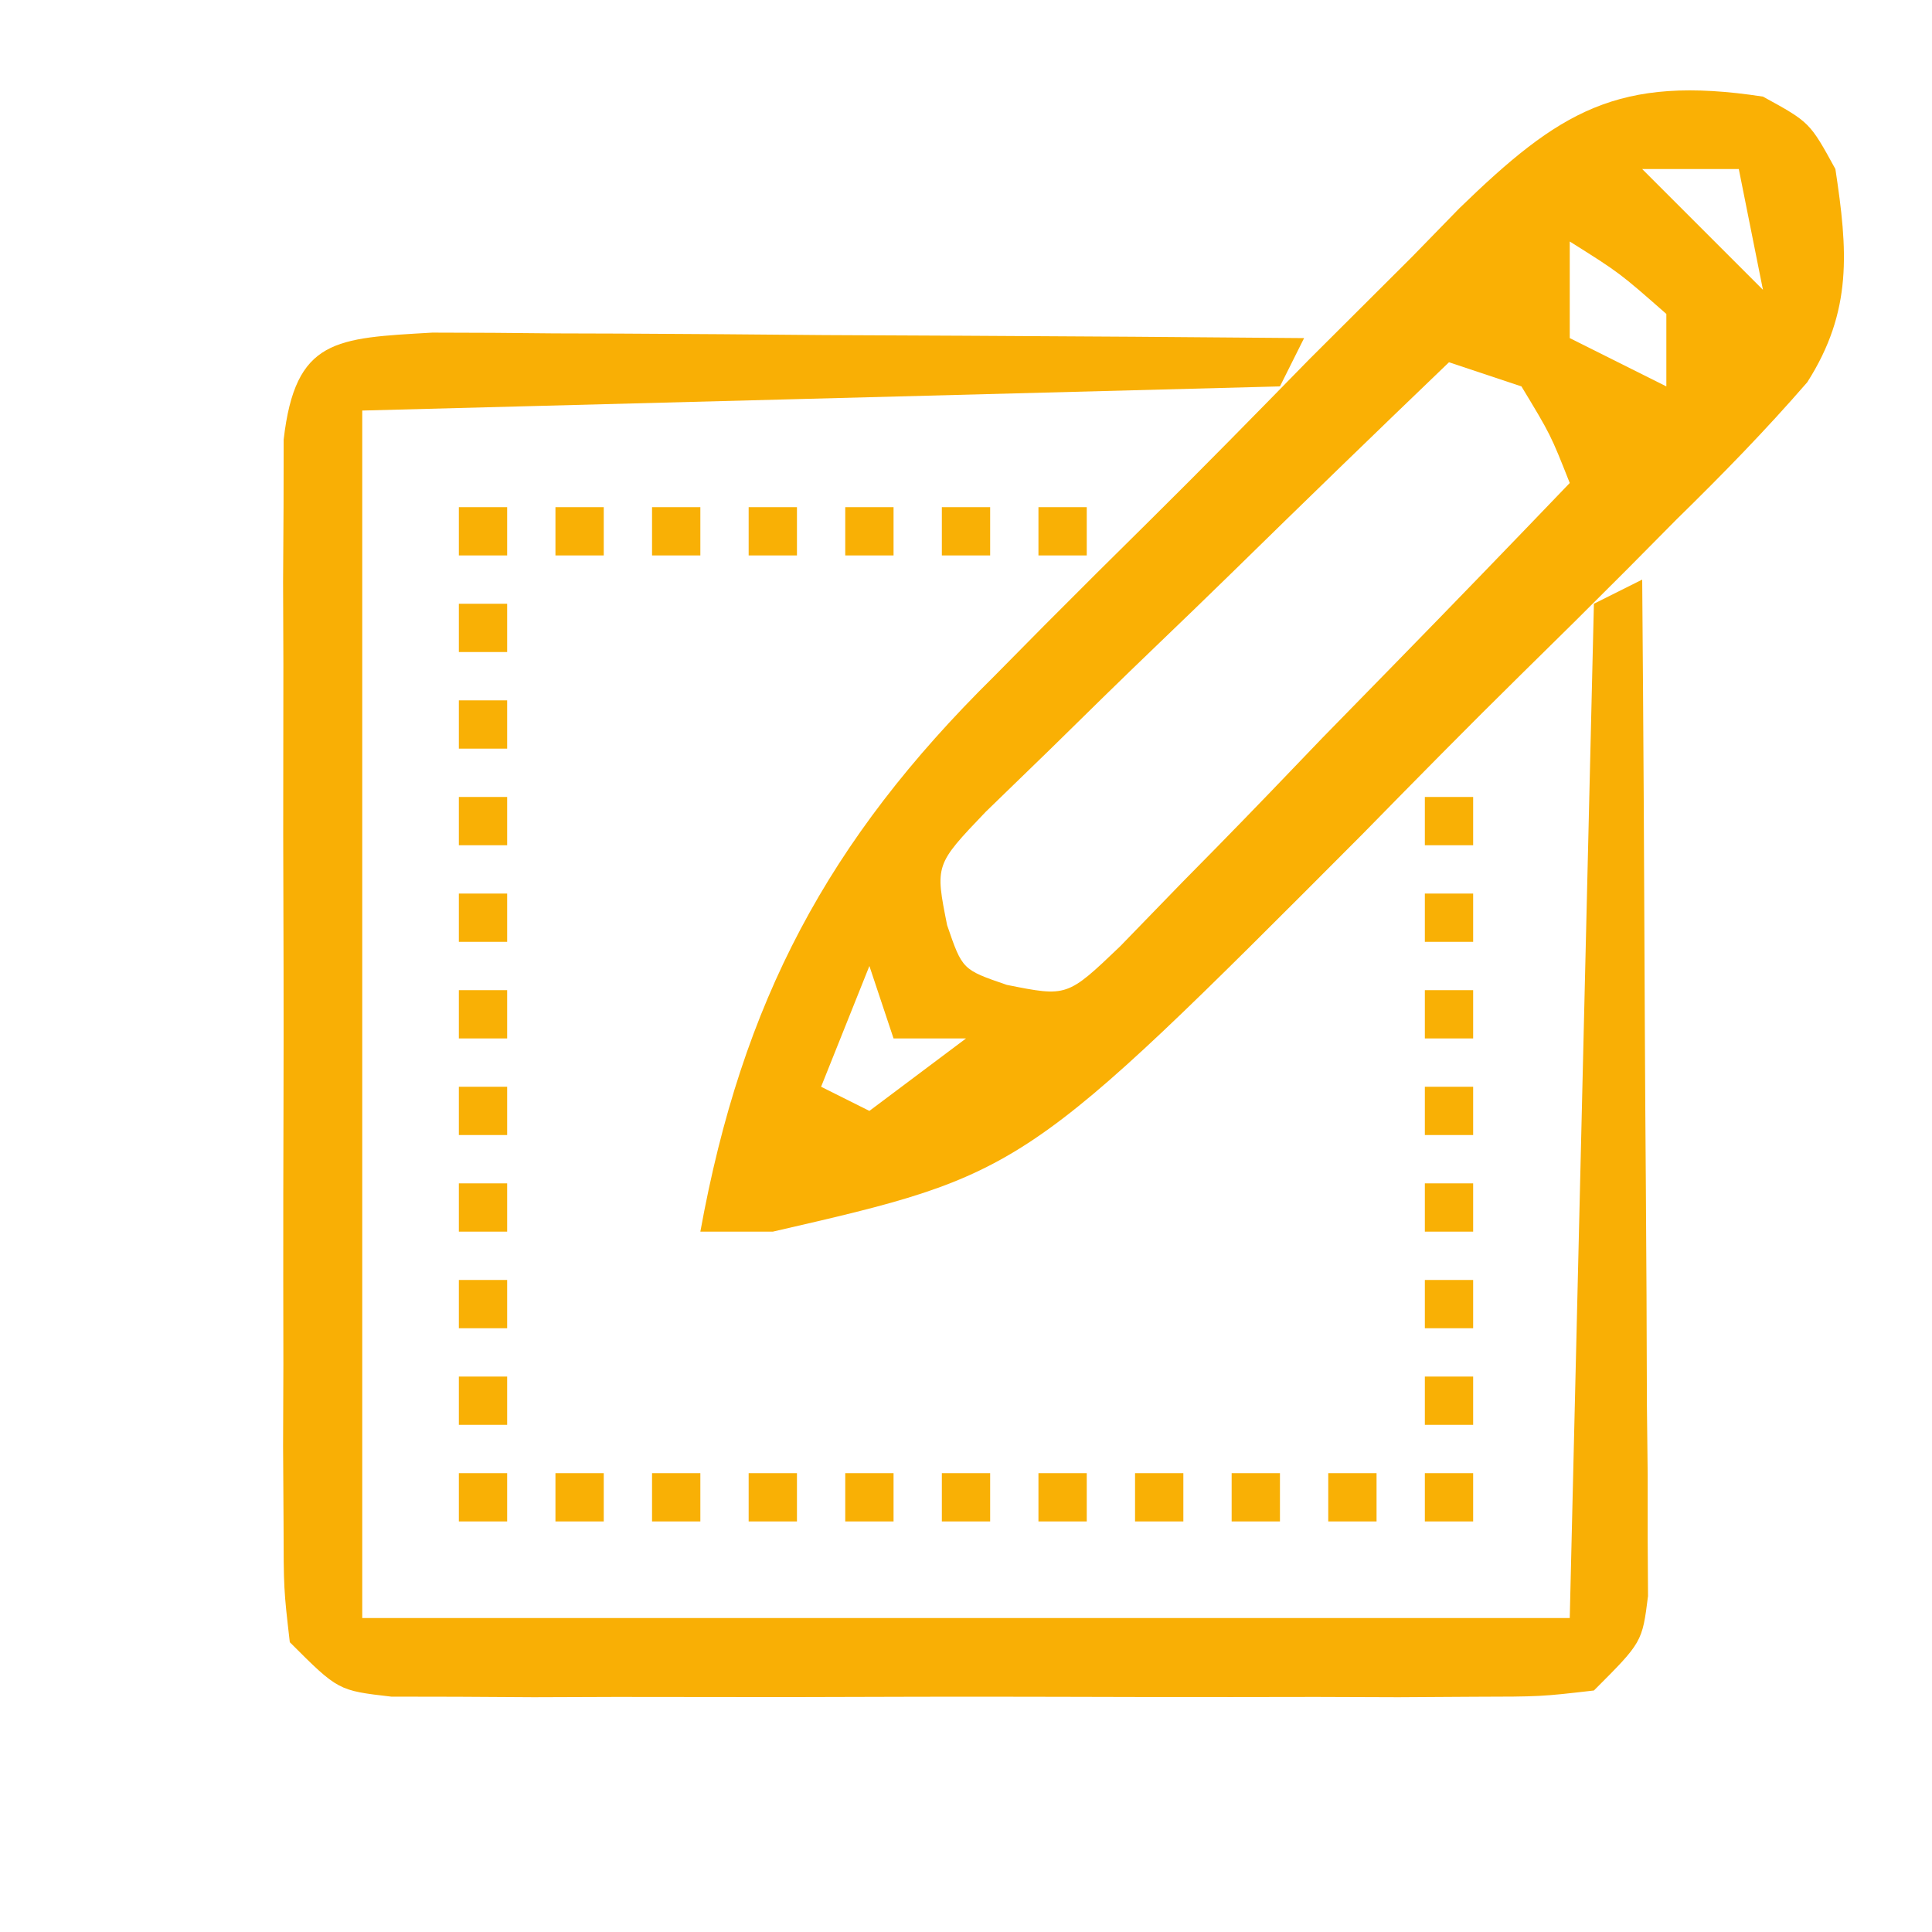 <?xml version="1.0" encoding="UTF-8"?>
<svg version="1.1" xmlns="http://www.w3.org/2000/svg" width="80" height="80">
<path d="M0 0 C1.938 1.062 1.938 1.062 3 3 C3.51 6.369 3.72 8.87 1.836 11.826 C0.111 13.816 -1.696 15.666 -3.578 17.508 C-4.26 18.196 -4.942 18.885 -5.644 19.594 C-7.092 21.047 -8.548 22.49 -10.013 23.925 C-12.225 26.101 -14.399 28.311 -16.57 30.527 C-30.606 44.609 -30.606 44.609 -41 47 C-41.99 47 -42.98 47 -44 47 C-42.271 37.473 -38.721 30.795 -31.855 24.023 C-31.167 23.327 -30.479 22.631 -29.771 21.914 C-28.325 20.46 -26.871 19.013 -25.411 17.574 C-23.181 15.368 -20.987 13.13 -18.795 10.887 C-17.38 9.472 -15.962 8.059 -14.543 6.648 C-13.566 5.646 -13.566 5.646 -12.569 4.622 C-8.445 0.622 -6.01 -0.92 0 0 Z M-5 3 C-3.35 4.65 -1.7 6.3 0 8 C-0.33 6.35 -0.66 4.7 -1 3 C-2.32 3 -3.64 3 -5 3 Z M-8 6 C-8 7.32 -8 8.64 -8 10 C-6.68 10.66 -5.36 11.32 -4 12 C-4 11.01 -4 10.02 -4 9 C-5.94 7.295 -5.94 7.295 -8 6 Z M-13 11 C-16.025 13.901 -19.033 16.819 -22.027 19.752 C-23.048 20.748 -24.073 21.739 -25.103 22.726 C-26.582 24.144 -28.044 25.578 -29.504 27.016 C-30.389 27.874 -31.274 28.733 -32.186 29.618 C-34.282 31.811 -34.282 31.811 -33.781 34.312 C-33.151 36.151 -33.151 36.151 -31.312 36.781 C-28.811 37.282 -28.811 37.282 -26.618 35.186 C-25.33 33.858 -25.33 33.858 -24.016 32.504 C-23.555 32.036 -23.095 31.569 -22.62 31.087 C-21.151 29.59 -19.701 28.077 -18.25 26.562 C-17.258 25.545 -16.264 24.529 -15.27 23.514 C-12.833 21.022 -10.412 18.515 -8 16 C-8.791 14 -8.791 14 -10 12 C-10.99 11.67 -11.98 11.34 -13 11 Z M-37 36 C-37.66 37.65 -38.32 39.3 -39 41 C-38.01 41.495 -38.01 41.495 -37 42 C-35.68 41.01 -34.36 40.02 -33 39 C-33.99 39 -34.98 39 -36 39 C-36.33 38.01 -36.66 37.02 -37 36 Z " fill="#FAB004" transform="translate(73,4)"/>
<path d="M0 0 C1.682 0 3.364 0.012 5.046 0.032 C6.374 0.036 6.374 0.036 7.728 0.04 C10.561 0.052 13.393 0.077 16.226 0.102 C18.144 0.112 20.062 0.121 21.98 0.129 C26.687 0.151 31.394 0.186 36.101 0.227 C35.771 0.887 35.441 1.547 35.101 2.227 C16.291 2.722 16.291 2.722 -2.899 3.227 C-2.899 19.727 -2.899 36.227 -2.899 53.227 C13.601 53.227 30.101 53.227 47.101 53.227 C47.431 39.367 47.761 25.507 48.101 11.227 C48.761 10.897 49.421 10.567 50.101 10.227 C50.152 16.457 50.187 22.686 50.211 28.916 C50.221 31.036 50.235 33.157 50.252 35.277 C50.276 38.321 50.288 41.363 50.296 44.407 C50.307 45.359 50.317 46.311 50.328 47.292 C50.328 48.613 50.328 48.613 50.328 49.961 C50.333 50.738 50.337 51.515 50.342 52.316 C50.101 54.227 50.101 54.227 48.101 56.227 C45.9 56.481 45.9 56.481 43.132 56.486 C42.098 56.492 41.063 56.498 39.998 56.505 C38.316 56.499 38.316 56.499 36.601 56.493 C34.881 56.496 34.881 56.496 33.126 56.498 C30.699 56.5 28.271 56.496 25.843 56.488 C22.117 56.477 18.39 56.488 14.664 56.5 C12.309 56.499 9.955 56.497 7.601 56.493 C6.48 56.497 5.359 56.501 4.205 56.505 C2.653 56.495 2.653 56.495 1.07 56.486 C0.157 56.484 -0.757 56.483 -1.698 56.481 C-3.899 56.227 -3.899 56.227 -5.899 54.227 C-6.153 52.026 -6.153 52.026 -6.158 49.258 C-6.164 48.224 -6.17 47.189 -6.177 46.124 C-6.173 45.003 -6.169 43.882 -6.165 42.727 C-6.166 41.58 -6.168 40.434 -6.17 39.252 C-6.172 36.825 -6.168 34.397 -6.16 31.969 C-6.149 28.243 -6.16 24.516 -6.172 20.79 C-6.171 18.435 -6.168 16.081 -6.165 13.727 C-6.169 12.606 -6.173 11.485 -6.177 10.331 C-6.171 9.296 -6.164 8.262 -6.158 7.196 C-6.156 6.282 -6.155 5.369 -6.153 4.428 C-5.669 0.236 -3.995 0.233 0 0 Z " fill="#F9AF05" transform="translate(17.899,13.773)"/>
<path d="M0 0 C0.66 0 1.32 0 2 0 C2 0.66 2 1.32 2 2 C1.34 2 0.68 2 0 2 C0 1.34 0 0.68 0 0 Z " fill="#F9B005" transform="translate(59,61)"/>
<path d="M0 0 C0.66 0 1.32 0 2 0 C2 0.66 2 1.32 2 2 C1.34 2 0.68 2 0 2 C0 1.34 0 0.68 0 0 Z " fill="#F9B005" transform="translate(55,61)"/>
<path d="M0 0 C0.66 0 1.32 0 2 0 C2 0.66 2 1.32 2 2 C1.34 2 0.68 2 0 2 C0 1.34 0 0.68 0 0 Z " fill="#F9B005" transform="translate(51,61)"/>
<path d="M0 0 C0.66 0 1.32 0 2 0 C2 0.66 2 1.32 2 2 C1.34 2 0.68 2 0 2 C0 1.34 0 0.68 0 0 Z " fill="#F9B005" transform="translate(47,61)"/>
<path d="M0 0 C0.66 0 1.32 0 2 0 C2 0.66 2 1.32 2 2 C1.34 2 0.68 2 0 2 C0 1.34 0 0.68 0 0 Z " fill="#F9B005" transform="translate(43,61)"/>
<path d="M0 0 C0.66 0 1.32 0 2 0 C2 0.66 2 1.32 2 2 C1.34 2 0.68 2 0 2 C0 1.34 0 0.68 0 0 Z " fill="#F9B005" transform="translate(39,61)"/>
<path d="M0 0 C0.66 0 1.32 0 2 0 C2 0.66 2 1.32 2 2 C1.34 2 0.68 2 0 2 C0 1.34 0 0.68 0 0 Z " fill="#F9B005" transform="translate(35,61)"/>
<path d="M0 0 C0.66 0 1.32 0 2 0 C2 0.66 2 1.32 2 2 C1.34 2 0.68 2 0 2 C0 1.34 0 0.68 0 0 Z " fill="#F9B005" transform="translate(31,61)"/>
<path d="M0 0 C0.66 0 1.32 0 2 0 C2 0.66 2 1.32 2 2 C1.34 2 0.68 2 0 2 C0 1.34 0 0.68 0 0 Z " fill="#F9B005" transform="translate(27,61)"/>
<path d="M0 0 C0.66 0 1.32 0 2 0 C2 0.66 2 1.32 2 2 C1.34 2 0.68 2 0 2 C0 1.34 0 0.68 0 0 Z " fill="#F9B005" transform="translate(23,61)"/>
<path d="M0 0 C0.66 0 1.32 0 2 0 C2 0.66 2 1.32 2 2 C1.34 2 0.68 2 0 2 C0 1.34 0 0.68 0 0 Z " fill="#F9B005" transform="translate(19,61)"/>
<path d="M0 0 C0.66 0 1.32 0 2 0 C2 0.66 2 1.32 2 2 C1.34 2 0.68 2 0 2 C0 1.34 0 0.68 0 0 Z " fill="#F9B005" transform="translate(59,57)"/>
<path d="M0 0 C0.66 0 1.32 0 2 0 C2 0.66 2 1.32 2 2 C1.34 2 0.68 2 0 2 C0 1.34 0 0.68 0 0 Z " fill="#F9B005" transform="translate(19,57)"/>
<path d="M0 0 C0.66 0 1.32 0 2 0 C2 0.66 2 1.32 2 2 C1.34 2 0.68 2 0 2 C0 1.34 0 0.68 0 0 Z " fill="#F9B005" transform="translate(59,53)"/>
<path d="M0 0 C0.66 0 1.32 0 2 0 C2 0.66 2 1.32 2 2 C1.34 2 0.68 2 0 2 C0 1.34 0 0.68 0 0 Z " fill="#F9B005" transform="translate(19,53)"/>
<path d="M0 0 C0.66 0 1.32 0 2 0 C2 0.66 2 1.32 2 2 C1.34 2 0.68 2 0 2 C0 1.34 0 0.68 0 0 Z " fill="#F9B005" transform="translate(59,49)"/>
<path d="M0 0 C0.66 0 1.32 0 2 0 C2 0.66 2 1.32 2 2 C1.34 2 0.68 2 0 2 C0 1.34 0 0.68 0 0 Z " fill="#F9B005" transform="translate(19,49)"/>
<path d="M0 0 C0.66 0 1.32 0 2 0 C2 0.66 2 1.32 2 2 C1.34 2 0.68 2 0 2 C0 1.34 0 0.68 0 0 Z " fill="#F9B005" transform="translate(59,45)"/>
<path d="M0 0 C0.66 0 1.32 0 2 0 C2 0.66 2 1.32 2 2 C1.34 2 0.68 2 0 2 C0 1.34 0 0.68 0 0 Z " fill="#F9B005" transform="translate(19,45)"/>
<path d="M0 0 C0.66 0 1.32 0 2 0 C2 0.66 2 1.32 2 2 C1.34 2 0.68 2 0 2 C0 1.34 0 0.68 0 0 Z " fill="#F9B005" transform="translate(59,41)"/>
<path d="M0 0 C0.66 0 1.32 0 2 0 C2 0.66 2 1.32 2 2 C1.34 2 0.68 2 0 2 C0 1.34 0 0.68 0 0 Z " fill="#F9B005" transform="translate(19,41)"/>
<path d="M0 0 C0.66 0 1.32 0 2 0 C2 0.66 2 1.32 2 2 C1.34 2 0.68 2 0 2 C0 1.34 0 0.68 0 0 Z " fill="#F9B005" transform="translate(59,37)"/>
<path d="M0 0 C0.66 0 1.32 0 2 0 C2 0.66 2 1.32 2 2 C1.34 2 0.68 2 0 2 C0 1.34 0 0.68 0 0 Z " fill="#F9B005" transform="translate(19,37)"/>
<path d="M0 0 C0.66 0 1.32 0 2 0 C2 0.66 2 1.32 2 2 C1.34 2 0.68 2 0 2 C0 1.34 0 0.68 0 0 Z " fill="#F9B005" transform="translate(59,33)"/>
<path d="M0 0 C0.66 0 1.32 0 2 0 C2 0.66 2 1.32 2 2 C1.34 2 0.68 2 0 2 C0 1.34 0 0.68 0 0 Z " fill="#F9B005" transform="translate(19,33)"/>
<path d="M0 0 C0.66 0 1.32 0 2 0 C2 0.66 2 1.32 2 2 C1.34 2 0.68 2 0 2 C0 1.34 0 0.68 0 0 Z " fill="#F9B005" transform="translate(19,29)"/>
<path d="M0 0 C0.66 0 1.32 0 2 0 C2 0.66 2 1.32 2 2 C1.34 2 0.68 2 0 2 C0 1.34 0 0.68 0 0 Z " fill="#F9B005" transform="translate(19,25)"/>
<path d="M0 0 C0.66 0 1.32 0 2 0 C2 0.66 2 1.32 2 2 C1.34 2 0.68 2 0 2 C0 1.34 0 0.68 0 0 Z " fill="#F9B005" transform="translate(43,21)"/>
<path d="M0 0 C0.66 0 1.32 0 2 0 C2 0.66 2 1.32 2 2 C1.34 2 0.68 2 0 2 C0 1.34 0 0.68 0 0 Z " fill="#F9B005" transform="translate(39,21)"/>
<path d="M0 0 C0.66 0 1.32 0 2 0 C2 0.66 2 1.32 2 2 C1.34 2 0.68 2 0 2 C0 1.34 0 0.68 0 0 Z " fill="#F9B005" transform="translate(35,21)"/>
<path d="M0 0 C0.66 0 1.32 0 2 0 C2 0.66 2 1.32 2 2 C1.34 2 0.68 2 0 2 C0 1.34 0 0.68 0 0 Z " fill="#F9B005" transform="translate(31,21)"/>
<path d="M0 0 C0.66 0 1.32 0 2 0 C2 0.66 2 1.32 2 2 C1.34 2 0.68 2 0 2 C0 1.34 0 0.68 0 0 Z " fill="#F9B005" transform="translate(27,21)"/>
<path d="M0 0 C0.66 0 1.32 0 2 0 C2 0.66 2 1.32 2 2 C1.34 2 0.68 2 0 2 C0 1.34 0 0.68 0 0 Z " fill="#F9B005" transform="translate(23,21)"/>
<path d="M0 0 C0.66 0 1.32 0 2 0 C2 0.66 2 1.32 2 2 C1.34 2 0.68 2 0 2 C0 1.34 0 0.68 0 0 Z " fill="#F9B005" transform="translate(19,21)"/>
</svg>
